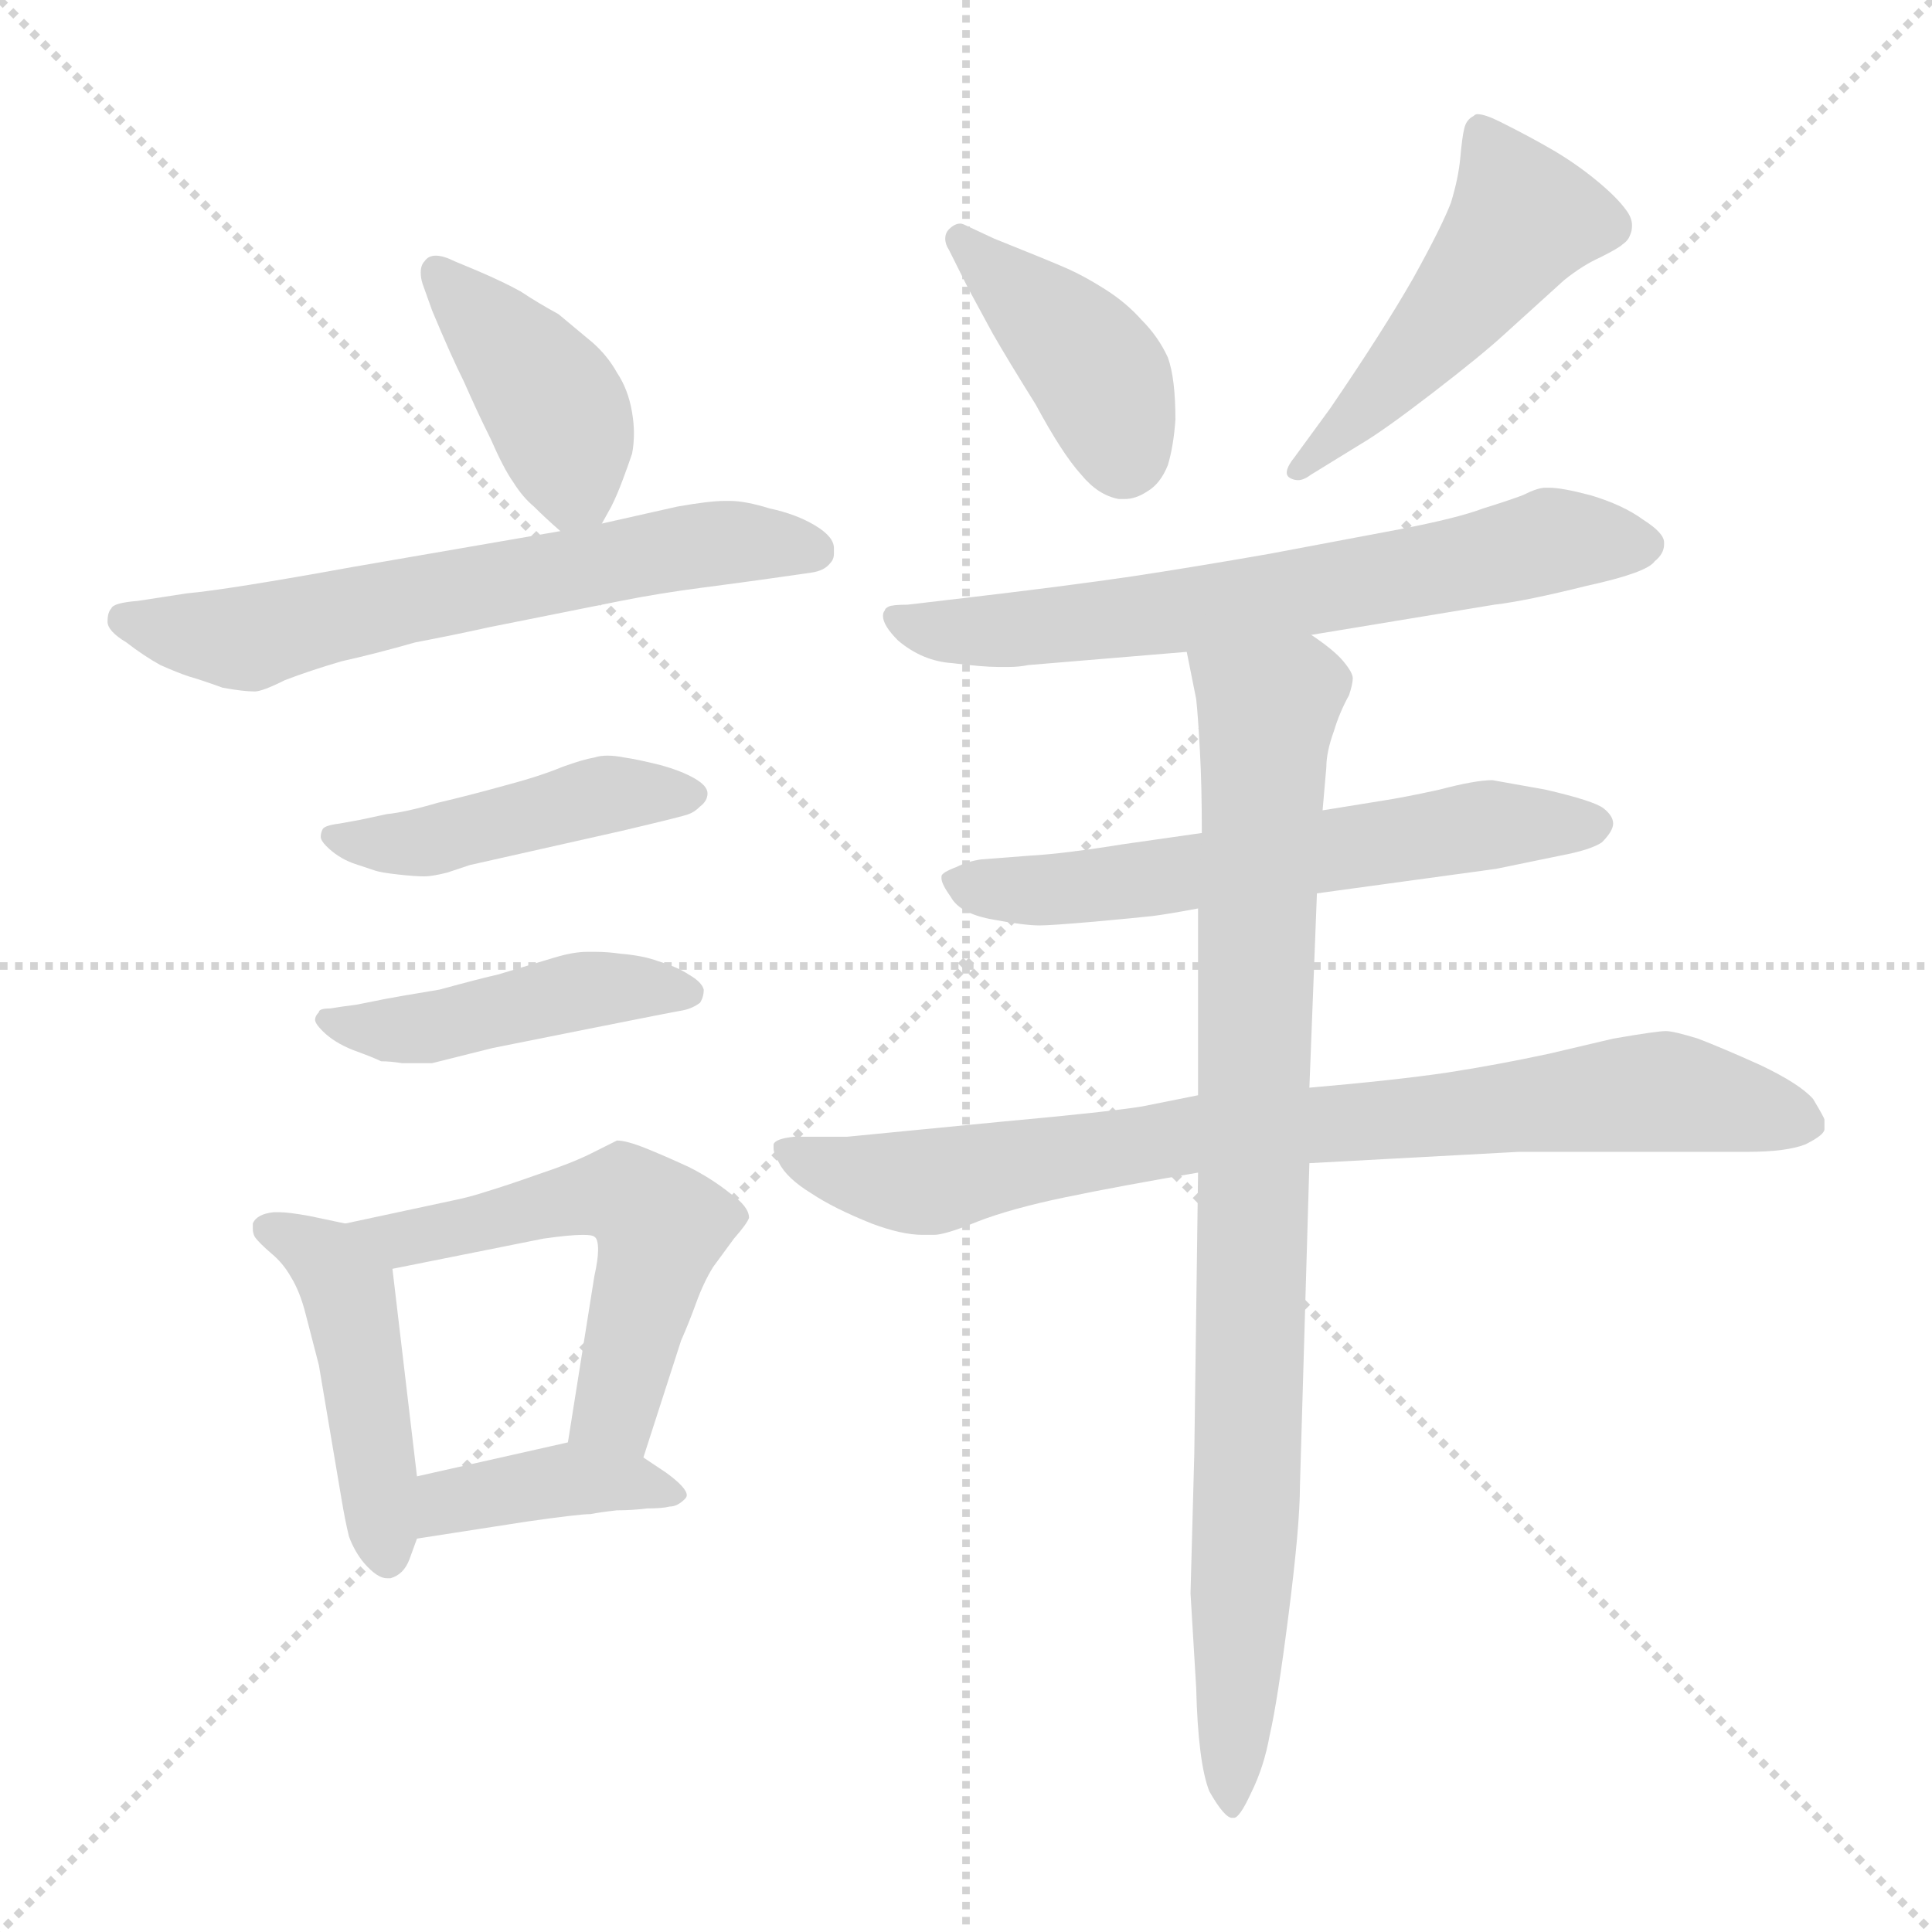 <svg xmlns="http://www.w3.org/2000/svg" version="1.1" viewBox="0 0 1024 1024">
  <g stroke="lightgray" stroke-dasharray="1,1" stroke-width="1" transform="scale(4, 4)">
    <line x1="0" y1="0" x2="256" y2="256" />
    <line x1="256" y1="0" x2="0" y2="256" />
    <line x1="128" y1="0" x2="128" y2="256" />
    <line x1="0" y1="128" x2="256" y2="128" />
  </g>
  <g transform="scale(1.0, -1.0) translate(0.0, -806.50)">
    <style type="text/css">
      
        @keyframes keyframes0 {
          from {
            stroke: blue;
            stroke-dashoffset: 407;
            stroke-width: 128;
          }
          57% {
            animation-timing-function: step-end;
            stroke: blue;
            stroke-dashoffset: 0;
            stroke-width: 128;
          }
          to {
            stroke: black;
            stroke-width: 1024;
          }
        }
        #make-me-a-hanzi-animation-0 {
          animation: keyframes0 0.581s both;
          animation-delay: 0s;
          animation-timing-function: linear;
        }
      
        @keyframes keyframes1 {
          from {
            stroke: blue;
            stroke-dashoffset: 625;
            stroke-width: 128;
          }
          67% {
            animation-timing-function: step-end;
            stroke: blue;
            stroke-dashoffset: 0;
            stroke-width: 128;
          }
          to {
            stroke: black;
            stroke-width: 1024;
          }
        }
        #make-me-a-hanzi-animation-1 {
          animation: keyframes1 0.759s both;
          animation-delay: 0.581s;
          animation-timing-function: linear;
        }
      
        @keyframes keyframes2 {
          from {
            stroke: blue;
            stroke-dashoffset: 450;
            stroke-width: 128;
          }
          59% {
            animation-timing-function: step-end;
            stroke: blue;
            stroke-dashoffset: 0;
            stroke-width: 128;
          }
          to {
            stroke: black;
            stroke-width: 1024;
          }
        }
        #make-me-a-hanzi-animation-2 {
          animation: keyframes2 0.616s both;
          animation-delay: 1.34s;
          animation-timing-function: linear;
        }
      
        @keyframes keyframes3 {
          from {
            stroke: blue;
            stroke-dashoffset: 450;
            stroke-width: 128;
          }
          59% {
            animation-timing-function: step-end;
            stroke: blue;
            stroke-dashoffset: 0;
            stroke-width: 128;
          }
          to {
            stroke: black;
            stroke-width: 1024;
          }
        }
        #make-me-a-hanzi-animation-3 {
          animation: keyframes3 0.616s both;
          animation-delay: 1.956s;
          animation-timing-function: linear;
        }
      
        @keyframes keyframes4 {
          from {
            stroke: blue;
            stroke-dashoffset: 455;
            stroke-width: 128;
          }
          60% {
            animation-timing-function: step-end;
            stroke: blue;
            stroke-dashoffset: 0;
            stroke-width: 128;
          }
          to {
            stroke: black;
            stroke-width: 1024;
          }
        }
        #make-me-a-hanzi-animation-4 {
          animation: keyframes4 0.62s both;
          animation-delay: 2.572s;
          animation-timing-function: linear;
        }
      
        @keyframes keyframes5 {
          from {
            stroke: blue;
            stroke-dashoffset: 546;
            stroke-width: 128;
          }
          64% {
            animation-timing-function: step-end;
            stroke: blue;
            stroke-dashoffset: 0;
            stroke-width: 128;
          }
          to {
            stroke: black;
            stroke-width: 1024;
          }
        }
        #make-me-a-hanzi-animation-5 {
          animation: keyframes5 0.694s both;
          animation-delay: 3.193s;
          animation-timing-function: linear;
        }
      
        @keyframes keyframes6 {
          from {
            stroke: blue;
            stroke-dashoffset: 396;
            stroke-width: 128;
          }
          56% {
            animation-timing-function: step-end;
            stroke: blue;
            stroke-dashoffset: 0;
            stroke-width: 128;
          }
          to {
            stroke: black;
            stroke-width: 1024;
          }
        }
        #make-me-a-hanzi-animation-6 {
          animation: keyframes6 0.572s both;
          animation-delay: 3.887s;
          animation-timing-function: linear;
        }
      
        @keyframes keyframes7 {
          from {
            stroke: blue;
            stroke-dashoffset: 409;
            stroke-width: 128;
          }
          57% {
            animation-timing-function: step-end;
            stroke: blue;
            stroke-dashoffset: 0;
            stroke-width: 128;
          }
          to {
            stroke: black;
            stroke-width: 1024;
          }
        }
        #make-me-a-hanzi-animation-7 {
          animation: keyframes7 0.583s both;
          animation-delay: 4.459s;
          animation-timing-function: linear;
        }
      
        @keyframes keyframes8 {
          from {
            stroke: blue;
            stroke-dashoffset: 487;
            stroke-width: 128;
          }
          61% {
            animation-timing-function: step-end;
            stroke: blue;
            stroke-dashoffset: 0;
            stroke-width: 128;
          }
          to {
            stroke: black;
            stroke-width: 1024;
          }
        }
        #make-me-a-hanzi-animation-8 {
          animation: keyframes8 0.646s both;
          animation-delay: 5.042s;
          animation-timing-function: linear;
        }
      
        @keyframes keyframes9 {
          from {
            stroke: blue;
            stroke-dashoffset: 660;
            stroke-width: 128;
          }
          68% {
            animation-timing-function: step-end;
            stroke: blue;
            stroke-dashoffset: 0;
            stroke-width: 128;
          }
          to {
            stroke: black;
            stroke-width: 1024;
          }
        }
        #make-me-a-hanzi-animation-9 {
          animation: keyframes9 0.787s both;
          animation-delay: 5.688s;
          animation-timing-function: linear;
        }
      
        @keyframes keyframes10 {
          from {
            stroke: blue;
            stroke-dashoffset: 600;
            stroke-width: 128;
          }
          66% {
            animation-timing-function: step-end;
            stroke: blue;
            stroke-dashoffset: 0;
            stroke-width: 128;
          }
          to {
            stroke: black;
            stroke-width: 1024;
          }
        }
        #make-me-a-hanzi-animation-10 {
          animation: keyframes10 0.738s both;
          animation-delay: 6.475s;
          animation-timing-function: linear;
        }
      
        @keyframes keyframes11 {
          from {
            stroke: blue;
            stroke-dashoffset: 805;
            stroke-width: 128;
          }
          72% {
            animation-timing-function: step-end;
            stroke: blue;
            stroke-dashoffset: 0;
            stroke-width: 128;
          }
          to {
            stroke: black;
            stroke-width: 1024;
          }
        }
        #make-me-a-hanzi-animation-11 {
          animation: keyframes11 0.905s both;
          animation-delay: 7.214s;
          animation-timing-function: linear;
        }
      
        @keyframes keyframes12 {
          from {
            stroke: blue;
            stroke-dashoffset: 882;
            stroke-width: 128;
          }
          74% {
            animation-timing-function: step-end;
            stroke: blue;
            stroke-dashoffset: 0;
            stroke-width: 128;
          }
          to {
            stroke: black;
            stroke-width: 1024;
          }
        }
        #make-me-a-hanzi-animation-12 {
          animation: keyframes12 0.968s both;
          animation-delay: 8.119s;
          animation-timing-function: linear;
        }
      
    </style>
    
      <path d="M 319 529 L 324 538 Q 327 544 330 552 Q 333 560 335 566 Q 336 571 336 577 Q 336 582 335 588 Q 333 600 327 609 Q 322 618 314 625 L 296 640 Q 285 646 276 652 Q 267 657 253 663 L 241 668 Q 235 671 231 671 Q 227 671 225 668 Q 223 666 223 662 Q 223 659 224 656 L 229 642 Q 239 618 246 604 Q 253 588 260 574 Q 267 558 272 551 Q 277 543 283 538 Q 289 532 297 525 C 310 513 310 513 319 529 Z" fill="lightgray" />
    
      <path d="M 297 525 L 187 506 Q 121 494 99 492 L 73 488 Q 60 487 59 484 Q 57 482 57 477 Q 57 472 67 466 Q 76 459 85 454 Q 94 450 100 448 Q 107 446 118 442 Q 129 440 135 440 Q 139 440 151 446 Q 164 451 181 456 Q 199 460 220 466 Q 241 470 259 474 L 329 488 Q 349 492 372 495 Q 395 498 409 500 L 430 503 Q 437 504 440 508 Q 442 510 442 513 L 442 516 Q 442 522 432 528 Q 422 534 408 537 Q 395 541 387 541 L 384 541 Q 376 541 359 538 L 319 529 L 297 525 Z" fill="lightgray" />
    
      <path d="M 191 372 L 180 370 Q 172 369 171 367 Q 170 365 170 363 Q 170 361 173 358 Q 179 352 187 349 L 199 345 Q 202 344 211 343 Q 220 342 225 342 Q 229 342 237 344 L 249 348 L 329 366 Q 363 374 365 375 Q 368 376 371 379 Q 375 382 375 386 Q 375 390 368 394 Q 361 398 350 401 Q 338 404 331 405 Q 326 406 322 406 Q 318 406 315 405 Q 309 404 298 400 Q 286 395 267 390 Q 249 385 232 381 Q 215 376 205 375 L 191 372 Z" fill="lightgray" />
    
      <path d="M 189 274 Q 181 273 175 272 Q 169 272 169 270 Q 167 268 167 266 Q 167 264 171 260 Q 177 254 187 250 Q 198 246 202 244 Q 207 244 213 243 L 229 243 L 261 251 L 311 261 Q 356 270 362 271 Q 367 272 371 275 Q 373 278 373 282 Q 372 286 365 290 Q 359 294 349 297 Q 341 300 329 301 Q 322 302 316 302 L 311 302 Q 304 302 294 299 L 264 290 Q 255 288 233 282 Q 209 278 204 277 L 189 274 Z" fill="lightgray" />
    
      <path d="M 183 158 L 164 162 Q 153 164 148 164 L 145 164 Q 136 163 134 158 L 134 155 Q 134 153 135 151 Q 137 148 144 142 Q 150 137 154 130 Q 159 122 162 110 L 169 83 L 181 12 Q 183 0 185 -8 Q 188 -16 193 -22 Q 200 -30 205 -30 L 207 -30 Q 214 -28 217 -20 L 221 -9 L 221 24 L 208 134 C 206 153 206 153 183 158 Z" fill="lightgray" />
    
      <path d="M 341 34 L 361 96 Q 365 105 369 116 Q 373 127 378 135 L 389 150 Q 396 158 397 161 Q 397 167 387 174 Q 377 182 365 188 Q 352 194 342 198 Q 332 202 327 202 L 313 195 Q 303 190 285 184 Q 268 178 258 175 Q 249 172 239 170 L 183 158 C 154 152 179 128 208 134 L 288 150 Q 302 152 309 152 Q 314 152 315 151 Q 317 150 317 144 Q 317 139 315 130 L 301 42 C 296 12 332 5 341 34 Z" fill="lightgray" />
    
      <path d="M 221 -9 L 279 0 Q 307 4 313 4 Q 318 5 327 6 Q 335 6 343 7 Q 351 7 355 8 Q 359 8 363 12 Q 364 13 364 14 Q 364 18 353 26 L 341 34 C 322 47 322 47 301 42 L 221 24 C 192 17 191 -14 221 -9 Z" fill="lightgray" />
    
      <path d="M 513 654 L 526 630 Q 534 616 549 592 Q 563 566 573 555 Q 582 544 593 542 L 596 542 Q 602 542 608 546 Q 615 550 619 560 Q 622 570 623 584 Q 623 606 619 617 Q 614 628 605 637 Q 597 646 586 653 Q 575 660 566 664 Q 557 668 527 680 L 512 687 Q 510 688 509 688 Q 506 688 503 685 Q 501 683 501 680 Q 501 677 503 674 L 513 654 Z" fill="lightgray" />
    
      <path d="M 686 564 Q 682 559 682 556 Q 682 554 684 553 Q 686 552 688 552 Q 691 552 695 555 L 721 571 Q 733 578 759 598 Q 785 618 797 629 L 829 658 Q 839 666 848 670 Q 858 675 860 677 Q 863 679 864 682 Q 865 684 865 687 Q 865 691 862 695 Q 857 702 846 711 Q 835 720 823 727 Q 811 734 795 742 Q 787 746 783 746 Q 782 746 781 745 Q 777 743 776 738 Q 775 734 774 723 Q 773 712 769 699 Q 764 686 749 659 Q 733 631 705 590 L 686 564 Z" fill="lightgray" />
    
      <path d="M 695 470 L 792 486 Q 809 488 841 496 Q 873 503 877 509 Q 882 513 882 518 L 882 519 Q 882 524 871 531 Q 860 539 843 544 Q 828 548 821 548 L 819 548 Q 815 548 807 544 Q 799 541 786 537 Q 773 532 742 526 L 673 513 Q 633 506 600 501 Q 566 496 515 490 L 481 486 Q 473 486 471 485 Q 469 484 469 483 Q 468 482 468 480 Q 468 475 476 467 Q 489 456 505 455 Q 521 453 529 453 L 535 453 Q 540 453 545 454 L 629 461 L 695 470 Z" fill="lightgray" />
    
      <path d="M 637 365 L 595 359 Q 564 354 546 353 L 520 351 Q 513 350 507 347 Q 499 344 499 342 L 499 341 Q 499 338 504 331 Q 509 322 527 319 Q 543 316 551 316 Q 557 316 580 318 Q 602 320 611 321 Q 619 322 635 325 L 698 333 L 793 346 L 827 353 Q 843 356 849 360 Q 855 366 855 370 Q 855 374 850 378 Q 845 382 819 388 L 791 393 Q 782 393 763 388 Q 745 384 732 382 L 701 377 L 637 365 Z" fill="lightgray" />
    
      <path d="M 635 226 L 605 220 Q 586 217 531 212 L 449 204 L 421 204 Q 411 203 410 200 L 410 198 Q 410 195 413 190 Q 417 182 430 174 Q 442 166 462 158 Q 478 152 489 152 L 495 152 Q 501 152 518 159 Q 536 166 565 172 Q 594 178 635 185 L 694 190 L 805 196 L 926 196 Q 947 196 957 200 Q 967 205 967 208 L 967 213 Q 967 214 961 224 Q 954 232 933 242 Q 913 251 900 256 Q 887 260 883 260 Q 878 260 855 256 L 821 248 Q 793 242 767 238 Q 740 234 694 230 L 635 226 Z" fill="lightgray" />
    
      <path d="M 629 461 L 634 436 Q 635 427 636 408 Q 637 390 637 365 L 635 325 L 635 226 L 635 185 L 633 36 L 631 -38 L 634 -88 Q 635 -128 641 -143 Q 649 -157 653 -157 L 654 -157 Q 657 -157 663 -144 Q 670 -130 673 -113 Q 677 -96 683 -49 Q 689 -2 689 19 L 694 190 L 694 230 L 698 333 L 701 377 L 703 400 Q 703 408 707 419 Q 710 429 715 438 Q 717 444 717 447 Q 717 450 712 456 Q 707 462 695 470 C 672 489 623 490 629 461 Z" fill="lightgray" />
    
    
      <clipPath id="make-me-a-hanzi-clip-0">
        <path d="M 319 529 L 324 538 Q 327 544 330 552 Q 333 560 335 566 Q 336 571 336 577 Q 336 582 335 588 Q 333 600 327 609 Q 322 618 314 625 L 296 640 Q 285 646 276 652 Q 267 657 253 663 L 241 668 Q 235 671 231 671 Q 227 671 225 668 Q 223 666 223 662 Q 223 659 224 656 L 229 642 Q 239 618 246 604 Q 253 588 260 574 Q 267 558 272 551 Q 277 543 283 538 Q 289 532 297 525 C 310 513 310 513 319 529 Z" />
      </clipPath>
      <path clip-path="url(#make-me-a-hanzi-clip-0)" d="M 232 663 L 296 587 L 304 555 L 301 537" fill="none" id="make-me-a-hanzi-animation-0" stroke-dasharray="279 558" stroke-linecap="round" />
    
      <clipPath id="make-me-a-hanzi-clip-1">
        <path d="M 297 525 L 187 506 Q 121 494 99 492 L 73 488 Q 60 487 59 484 Q 57 482 57 477 Q 57 472 67 466 Q 76 459 85 454 Q 94 450 100 448 Q 107 446 118 442 Q 129 440 135 440 Q 139 440 151 446 Q 164 451 181 456 Q 199 460 220 466 Q 241 470 259 474 L 329 488 Q 349 492 372 495 Q 395 498 409 500 L 430 503 Q 437 504 440 508 Q 442 510 442 513 L 442 516 Q 442 522 432 528 Q 422 534 408 537 Q 395 541 387 541 L 384 541 Q 376 541 359 538 L 319 529 L 297 525 Z" />
      </clipPath>
      <path clip-path="url(#make-me-a-hanzi-clip-1)" d="M 68 478 L 132 468 L 370 518 L 431 515" fill="none" id="make-me-a-hanzi-animation-1" stroke-dasharray="497 994" stroke-linecap="round" />
    
      <clipPath id="make-me-a-hanzi-clip-2">
        <path d="M 191 372 L 180 370 Q 172 369 171 367 Q 170 365 170 363 Q 170 361 173 358 Q 179 352 187 349 L 199 345 Q 202 344 211 343 Q 220 342 225 342 Q 229 342 237 344 L 249 348 L 329 366 Q 363 374 365 375 Q 368 376 371 379 Q 375 382 375 386 Q 375 390 368 394 Q 361 398 350 401 Q 338 404 331 405 Q 326 406 322 406 Q 318 406 315 405 Q 309 404 298 400 Q 286 395 267 390 Q 249 385 232 381 Q 215 376 205 375 L 191 372 Z" />
      </clipPath>
      <path clip-path="url(#make-me-a-hanzi-clip-2)" d="M 177 364 L 219 359 L 309 383 L 367 386" fill="none" id="make-me-a-hanzi-animation-2" stroke-dasharray="322 644" stroke-linecap="round" />
    
      <clipPath id="make-me-a-hanzi-clip-3">
        <path d="M 189 274 Q 181 273 175 272 Q 169 272 169 270 Q 167 268 167 266 Q 167 264 171 260 Q 177 254 187 250 Q 198 246 202 244 Q 207 244 213 243 L 229 243 L 261 251 L 311 261 Q 356 270 362 271 Q 367 272 371 275 Q 373 278 373 282 Q 372 286 365 290 Q 359 294 349 297 Q 341 300 329 301 Q 322 302 316 302 L 311 302 Q 304 302 294 299 L 264 290 Q 255 288 233 282 Q 209 278 204 277 L 189 274 Z" />
      </clipPath>
      <path clip-path="url(#make-me-a-hanzi-clip-3)" d="M 173 266 L 206 260 L 309 282 L 364 281" fill="none" id="make-me-a-hanzi-animation-3" stroke-dasharray="322 644" stroke-linecap="round" />
    
      <clipPath id="make-me-a-hanzi-clip-4">
        <path d="M 183 158 L 164 162 Q 153 164 148 164 L 145 164 Q 136 163 134 158 L 134 155 Q 134 153 135 151 Q 137 148 144 142 Q 150 137 154 130 Q 159 122 162 110 L 169 83 L 181 12 Q 183 0 185 -8 Q 188 -16 193 -22 Q 200 -30 205 -30 L 207 -30 Q 214 -28 217 -20 L 221 -9 L 221 24 L 208 134 C 206 153 206 153 183 158 Z" />
      </clipPath>
      <path clip-path="url(#make-me-a-hanzi-clip-4)" d="M 142 157 L 173 139 L 185 122 L 206 -19" fill="none" id="make-me-a-hanzi-animation-4" stroke-dasharray="327 654" stroke-linecap="round" />
    
      <clipPath id="make-me-a-hanzi-clip-5">
        <path d="M 341 34 L 361 96 Q 365 105 369 116 Q 373 127 378 135 L 389 150 Q 396 158 397 161 Q 397 167 387 174 Q 377 182 365 188 Q 352 194 342 198 Q 332 202 327 202 L 313 195 Q 303 190 285 184 Q 268 178 258 175 Q 249 172 239 170 L 183 158 C 154 152 179 128 208 134 L 288 150 Q 302 152 309 152 Q 314 152 315 151 Q 317 150 317 144 Q 317 139 315 130 L 301 42 C 296 12 332 5 341 34 Z" />
      </clipPath>
      <path clip-path="url(#make-me-a-hanzi-clip-5)" d="M 190 157 L 213 149 L 330 174 L 346 162 L 348 145 L 325 58 L 309 48" fill="none" id="make-me-a-hanzi-animation-5" stroke-dasharray="418 836" stroke-linecap="round" />
    
      <clipPath id="make-me-a-hanzi-clip-6">
        <path d="M 221 -9 L 279 0 Q 307 4 313 4 Q 318 5 327 6 Q 335 6 343 7 Q 351 7 355 8 Q 359 8 363 12 Q 364 13 364 14 Q 364 18 353 26 L 341 34 C 322 47 322 47 301 42 L 221 24 C 192 17 191 -14 221 -9 Z" />
      </clipPath>
      <path clip-path="url(#make-me-a-hanzi-clip-6)" d="M 228 -3 L 238 10 L 304 23 L 360 15" fill="none" id="make-me-a-hanzi-animation-6" stroke-dasharray="268 536" stroke-linecap="round" />
    
      <clipPath id="make-me-a-hanzi-clip-7">
        <path d="M 513 654 L 526 630 Q 534 616 549 592 Q 563 566 573 555 Q 582 544 593 542 L 596 542 Q 602 542 608 546 Q 615 550 619 560 Q 622 570 623 584 Q 623 606 619 617 Q 614 628 605 637 Q 597 646 586 653 Q 575 660 566 664 Q 557 668 527 680 L 512 687 Q 510 688 509 688 Q 506 688 503 685 Q 501 683 501 680 Q 501 677 503 674 L 513 654 Z" />
      </clipPath>
      <path clip-path="url(#make-me-a-hanzi-clip-7)" d="M 509 682 L 581 609 L 595 561" fill="none" id="make-me-a-hanzi-animation-7" stroke-dasharray="281 562" stroke-linecap="round" />
    
      <clipPath id="make-me-a-hanzi-clip-8">
        <path d="M 686 564 Q 682 559 682 556 Q 682 554 684 553 Q 686 552 688 552 Q 691 552 695 555 L 721 571 Q 733 578 759 598 Q 785 618 797 629 L 829 658 Q 839 666 848 670 Q 858 675 860 677 Q 863 679 864 682 Q 865 684 865 687 Q 865 691 862 695 Q 857 702 846 711 Q 835 720 823 727 Q 811 734 795 742 Q 787 746 783 746 Q 782 746 781 745 Q 777 743 776 738 Q 775 734 774 723 Q 773 712 769 699 Q 764 686 749 659 Q 733 631 705 590 L 686 564 Z" />
      </clipPath>
      <path clip-path="url(#make-me-a-hanzi-clip-8)" d="M 787 737 L 807 691 L 740 606 L 687 557" fill="none" id="make-me-a-hanzi-animation-8" stroke-dasharray="359 718" stroke-linecap="round" />
    
      <clipPath id="make-me-a-hanzi-clip-9">
        <path d="M 695 470 L 792 486 Q 809 488 841 496 Q 873 503 877 509 Q 882 513 882 518 L 882 519 Q 882 524 871 531 Q 860 539 843 544 Q 828 548 821 548 L 819 548 Q 815 548 807 544 Q 799 541 786 537 Q 773 532 742 526 L 673 513 Q 633 506 600 501 Q 566 496 515 490 L 481 486 Q 473 486 471 485 Q 469 484 469 483 Q 468 482 468 480 Q 468 475 476 467 Q 489 456 505 455 Q 521 453 529 453 L 535 453 Q 540 453 545 454 L 629 461 L 695 470 Z" />
      </clipPath>
      <path clip-path="url(#make-me-a-hanzi-clip-9)" d="M 475 480 L 500 472 L 564 475 L 739 501 L 821 520 L 874 519" fill="none" id="make-me-a-hanzi-animation-9" stroke-dasharray="532 1064" stroke-linecap="round" />
    
      <clipPath id="make-me-a-hanzi-clip-10">
        <path d="M 637 365 L 595 359 Q 564 354 546 353 L 520 351 Q 513 350 507 347 Q 499 344 499 342 L 499 341 Q 499 338 504 331 Q 509 322 527 319 Q 543 316 551 316 Q 557 316 580 318 Q 602 320 611 321 Q 619 322 635 325 L 698 333 L 793 346 L 827 353 Q 843 356 849 360 Q 855 366 855 370 Q 855 374 850 378 Q 845 382 819 388 L 791 393 Q 782 393 763 388 Q 745 384 732 382 L 701 377 L 637 365 Z" />
      </clipPath>
      <path clip-path="url(#make-me-a-hanzi-clip-10)" d="M 505 342 L 524 335 L 569 335 L 776 368 L 845 369" fill="none" id="make-me-a-hanzi-animation-10" stroke-dasharray="472 944" stroke-linecap="round" />
    
      <clipPath id="make-me-a-hanzi-clip-11">
        <path d="M 635 226 L 605 220 Q 586 217 531 212 L 449 204 L 421 204 Q 411 203 410 200 L 410 198 Q 410 195 413 190 Q 417 182 430 174 Q 442 166 462 158 Q 478 152 489 152 L 495 152 Q 501 152 518 159 Q 536 166 565 172 Q 594 178 635 185 L 694 190 L 805 196 L 926 196 Q 947 196 957 200 Q 967 205 967 208 L 967 213 Q 967 214 961 224 Q 954 232 933 242 Q 913 251 900 256 Q 887 260 883 260 Q 878 260 855 256 L 821 248 Q 793 242 767 238 Q 740 234 694 230 L 635 226 Z" />
      </clipPath>
      <path clip-path="url(#make-me-a-hanzi-clip-11)" d="M 417 199 L 433 189 L 492 180 L 631 206 L 869 228 L 957 211" fill="none" id="make-me-a-hanzi-animation-11" stroke-dasharray="677 1354" stroke-linecap="round" />
    
      <clipPath id="make-me-a-hanzi-clip-12">
        <path d="M 629 461 L 634 436 Q 635 427 636 408 Q 637 390 637 365 L 635 325 L 635 226 L 635 185 L 633 36 L 631 -38 L 634 -88 Q 635 -128 641 -143 Q 649 -157 653 -157 L 654 -157 Q 657 -157 663 -144 Q 670 -130 673 -113 Q 677 -96 683 -49 Q 689 -2 689 19 L 694 190 L 694 230 L 698 333 L 701 377 L 703 400 Q 703 408 707 419 Q 710 429 715 438 Q 717 444 717 447 Q 717 450 712 456 Q 707 462 695 470 C 672 489 623 490 629 461 Z" />
      </clipPath>
      <path clip-path="url(#make-me-a-hanzi-clip-12)" d="M 636 456 L 672 430 L 654 -151" fill="none" id="make-me-a-hanzi-animation-12" stroke-dasharray="754 1508" stroke-linecap="round" />
    
  </g>
</svg>
